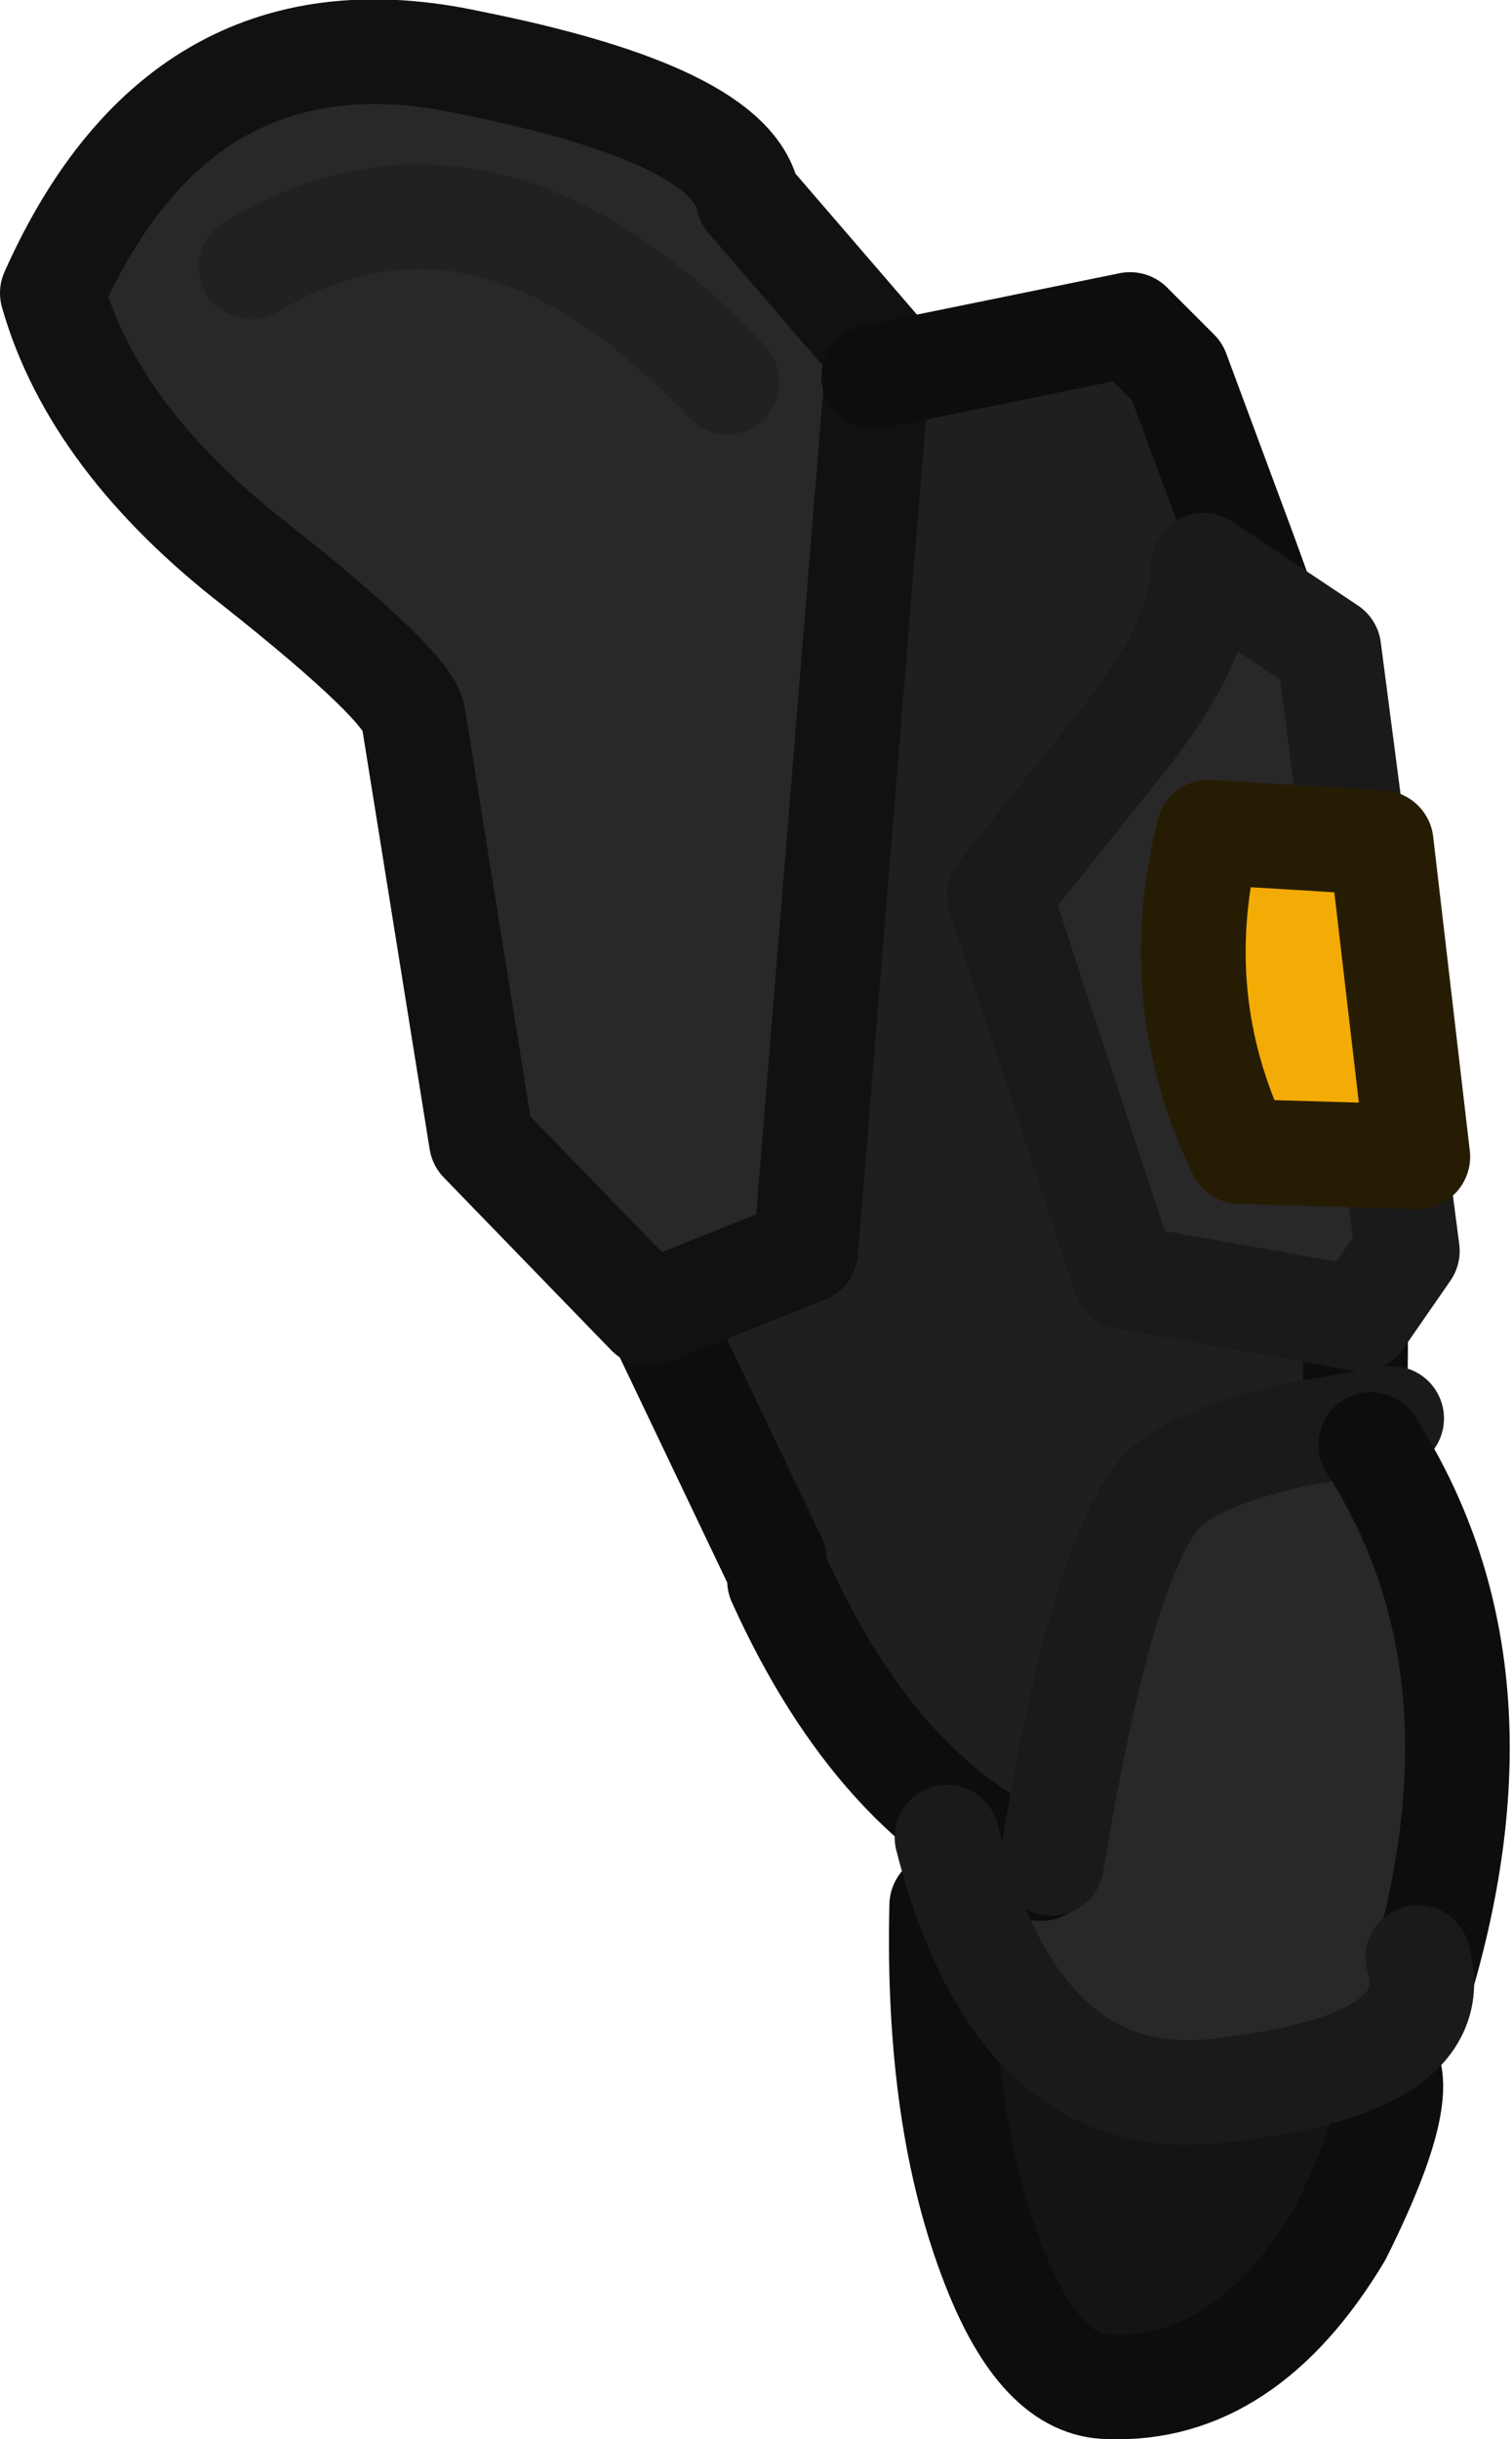 <?xml version="1.0" encoding="UTF-8" standalone="no"?>
<svg xmlns:ffdec="https://www.free-decompiler.com/flash" xmlns:xlink="http://www.w3.org/1999/xlink" ffdec:objectType="shape" height="23.3px" width="14.45px" xmlns="http://www.w3.org/2000/svg">
  <g transform="matrix(1.0, 0.0, 0.0, 1.0, 7.35, 4.2)">
    <path d="M3.6 -1.05 L4.45 1.3 4.9 2.2 5.45 3.85 Q5.65 4.75 5.65 9.4 L4.9 9.4 Q4.15 9.5 3.85 9.9 L3.4 12.1 Q3.05 13.8 2.65 13.7 1.45 13.35 1.05 12.7 L-1.05 8.4 0.2 7.55 1.1 -0.5 3.6 -1.05" fill="#1f1f1f" fill-rule="evenodd" stroke="none"/>
    <path d="M-6.8 -1.55 L-5.15 -3.3 Q-4.65 -3.8 -4.15 -3.8 L-1.95 -3.1 Q-0.35 -2.4 0.15 -1.95 0.9 -1.25 1.2 -0.4 L0.45 7.55 -1.1 8.25 -2.8 7.15 -3.45 2.55 -5.8 0.6 -6.8 -1.55" fill="#282828" fill-rule="evenodd" stroke="none"/>
    <path d="M-1.0 8.5 L0.05 10.7" fill="none" stroke="#0d0d0d" stroke-linecap="round" stroke-linejoin="round" stroke-width="1.0"/>
    <path d="M5.6 9.4 L6.15 10.65 Q6.85 13.6 6.45 14.25 L5.6 15.3 3.95 15.55 2.4 15.3 2.0 14.3 1.9 13.75 2.55 13.65 3.1 11.1 3.7 9.75 5.6 9.4" fill="#1f1f1f" fill-rule="evenodd" stroke="none"/>
    <path d="M1.65 14.0 L5.75 15.4 Q6.25 15.55 5.45 17.15 4.55 18.65 3.25 18.6 2.6 18.6 2.15 17.45 1.6 16.05 1.65 14.0" fill="#141414" fill-rule="evenodd" stroke="none"/>
    <path d="M1.65 14.0 Q1.6 16.05 2.15 17.45 2.6 18.6 3.25 18.6 4.55 18.65 5.45 17.15 6.25 15.55 5.75 15.4" fill="none" stroke="#0d0d0d" stroke-linecap="round" stroke-linejoin="round" stroke-width="1.0"/>
    <path d="M5.75 9.45 L6.6 11.3 6.7 12.6 6.45 14.2 5.95 14.9 Q4.0 16.05 3.45 15.7 L2.35 14.55 1.55 13.6 2.6 13.6 2.8 12.1 Q3.05 10.7 3.45 10.35 3.65 10.1 4.65 9.8 L5.65 9.45 5.75 9.45" fill="#282828" fill-rule="evenodd" stroke="none"/>
    <path d="M-2.75 6.7 L-3.4 2.65 Q-3.45 2.35 -4.9 1.2 -6.45 0.0 -6.85 -1.4 -5.6 -4.2 -2.85 -3.6 -0.35 -3.1 -0.2 -2.3 L1.05 -0.85 0.35 7.75 -1.15 8.35 -2.75 6.7 Z" fill="none" stroke="#111111" stroke-linecap="round" stroke-linejoin="round" stroke-width="1.0"/>
    <path d="M5.6 9.15 Q5.65 5.75 5.35 4.05 5.25 3.0 4.55 1.1 L3.9 -0.65 3.45 -1.1 1.0 -0.6" fill="none" stroke="#0d0d0d" stroke-linecap="round" stroke-linejoin="round" stroke-width="1.0"/>
    <path d="M0.1 10.9 Q1.05 13.0 2.6 13.65" fill="none" stroke="#0d0d0d" stroke-linecap="round" stroke-linejoin="round" stroke-width="1.0"/>
    <path d="M5.95 9.35 L5.05 9.5 Q4.15 9.7 3.8 10.0 3.2 10.55 2.7 13.6" fill="none" stroke="#1a1a1a" stroke-linecap="round" stroke-linejoin="round" stroke-width="1.0"/>
    <path d="M5.75 9.6 Q7.1 11.7 6.25 14.65" fill="none" stroke="#0d0d0d" stroke-linecap="round" stroke-linejoin="round" stroke-width="1.0"/>
    <path d="M1.7 13.35 Q2.4 16.1 4.45 15.75 6.5 15.5 6.2 14.5" fill="none" stroke="#1a1a1a" stroke-linecap="round" stroke-linejoin="round" stroke-width="1.0"/>
    <path d="M5.65 8.4 L3.4 8.0 2.2 4.35 3.4 2.85 Q4.15 1.9 4.15 1.2 L5.35 2.0 6.1 7.75 5.65 8.4" fill="#282828" fill-rule="evenodd" stroke="none"/>
    <path d="M5.65 8.4 L3.4 8.0 2.2 4.35 3.4 2.85 Q4.15 1.9 4.15 1.2 L5.35 2.0 6.1 7.75 5.65 8.4 Z" fill="none" stroke="#1a1a1a" stroke-linecap="round" stroke-linejoin="round" stroke-width="1.0"/>
    <path d="M4.2 3.75 L5.85 3.85 6.2 6.85 4.5 6.8 Q3.8 5.35 4.2 3.75" fill="#f3ab05" fill-rule="evenodd" stroke="none"/>
    <path d="M4.2 3.75 L5.85 3.85 6.2 6.85 4.5 6.8 Q3.8 5.35 4.2 3.75 Z" fill="none" stroke="#261c04" stroke-linecap="round" stroke-linejoin="round" stroke-width="1.0"/>
    <path d="M-4.95 -1.65 Q-2.7 -3.0 -0.4 -0.55 L-4.95 -1.65" fill="#282828" fill-rule="evenodd" stroke="none"/>
    <path d="M-4.95 -1.65 Q-2.7 -3.0 -0.4 -0.55" fill="none" stroke="#212121" stroke-linecap="round" stroke-linejoin="round" stroke-width="1.0"/>
  </g>
</svg>
